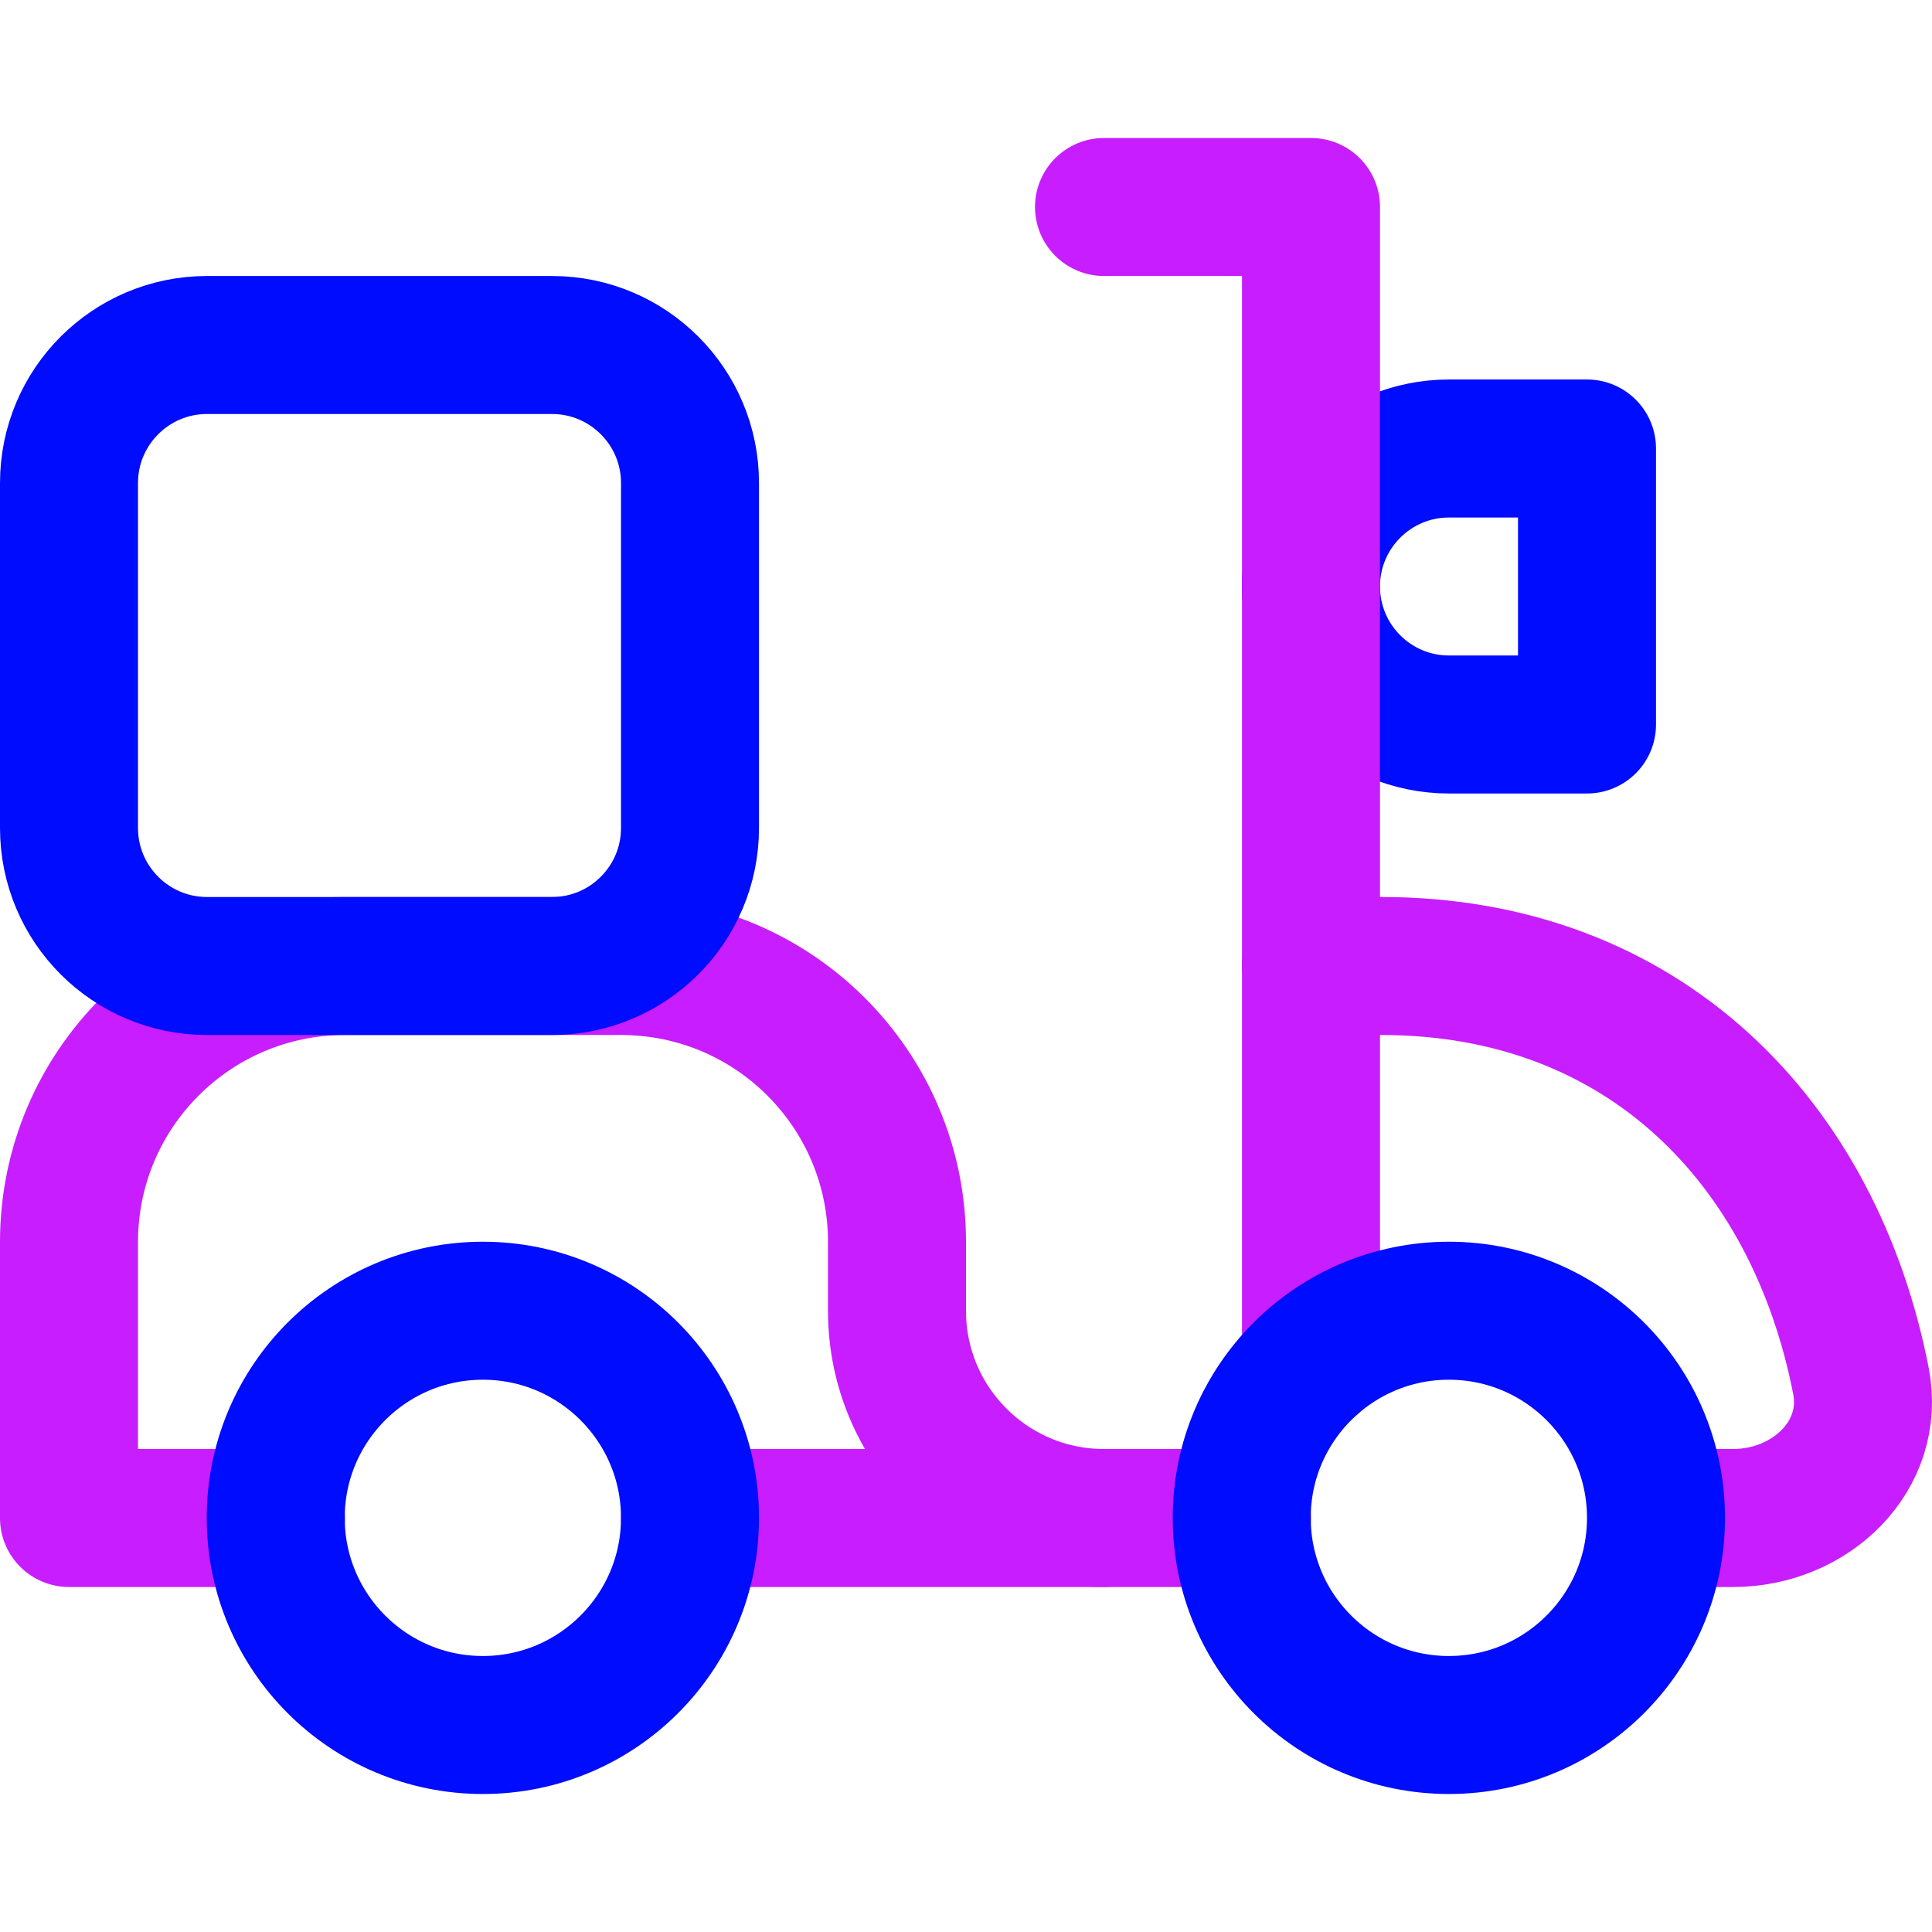 <svg xmlns="http://www.w3.org/2000/svg" fill="none" viewBox="0 0 14 14" id="Transfer-Motorcycle--Streamline-Core-Neon">
  <desc>
    Transfer Motorcycle Streamline Icon: https://streamlinehq.com
  </desc>
  <g id="transfer-motorcycle--motorcycle-shipping-delivery-courier-transfer">
    <path id="Vector 2554" stroke="#000cfe" stroke-linecap="round" stroke-linejoin="round" d="M11.5 3.25h-1c-0.552 0 -1 0.448 -1 1s0.448 1 1 1h1v-2Z" stroke-width="1"></path>
    <path id="Vector 2548" stroke="#c71dff" stroke-linecap="round" stroke-linejoin="round" d="M2 11H0.5V9c0 -1.105 0.895 -2 2 -2h2c1.105 0 2 0.895 2 2v0.5c0 0.828 0.672 1.5 1.5 1.5" stroke-width="1"></path>
    <path id="Vector 2557" stroke="#c71dff" stroke-linecap="round" stroke-linejoin="round" d="M9 11H5" stroke-width="1"></path>
    <path id="Vector 2549" stroke="#c71dff" stroke-linecap="round" stroke-linejoin="round" d="M12.049 11h0.51c0.563 0 1.032 -0.452 0.926 -0.994C13.147 8.278 11.912 7 10.01 7H9.5" stroke-width="1"></path>
    <path id="Vector 2550" stroke="#c71dff" stroke-linecap="round" stroke-linejoin="round" d="M8 1.5h1.5v8.379" stroke-width="1"></path>
    <path id="Vector" stroke="#000cfe" stroke-linecap="round" stroke-linejoin="round" d="M10.499 12.5c-0.829 0 -1.501 -0.672 -1.501 -1.501 0 -0.829 0.672 -1.501 1.501 -1.501 0.829 0 1.501 0.672 1.501 1.501S11.328 12.5 10.499 12.5Z" stroke-width="1"></path>
    <path id="Vector_2" stroke="#000cfe" stroke-linecap="round" stroke-linejoin="round" d="M3.499 12.5c-0.829 0 -1.501 -0.672 -1.501 -1.501 0 -0.829 0.672 -1.501 1.501 -1.501S5 10.17 5 10.999 4.328 12.5 3.499 12.5Z" stroke-width="1"></path>
    <path id="Vector 2556" stroke="#000cfe" stroke-linecap="round" stroke-linejoin="round" d="M1.5 7H4c0.552 0 1 -0.448 1 -1V3.5c0 -0.552 -0.448 -1 -1 -1H1.5c-0.552 0 -1 0.448 -1 1V6c0 0.552 0.448 1 1 1Z" stroke-width="1"></path>
  </g>
</svg>